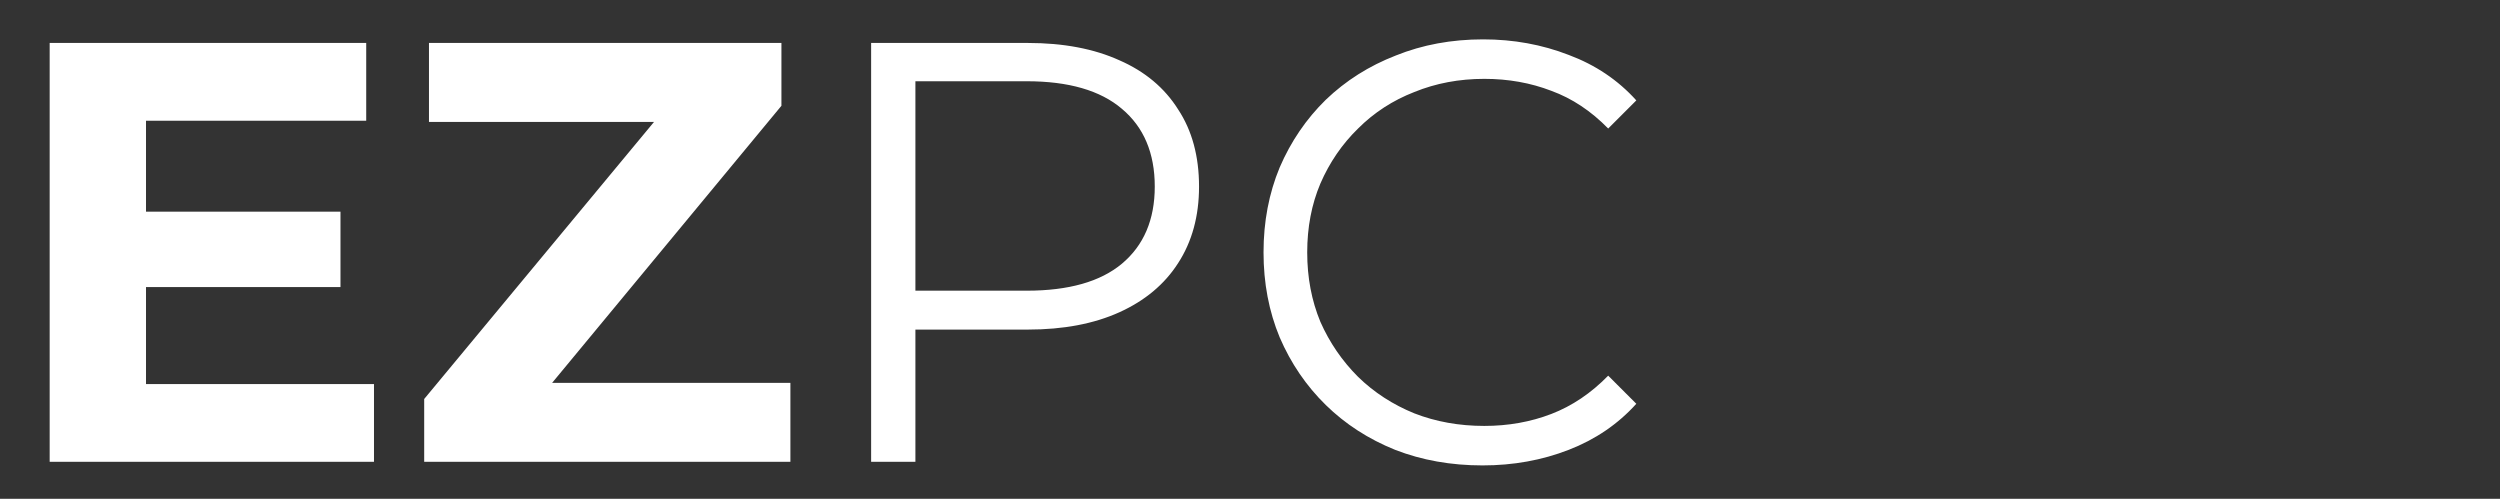 <svg width="406" height="81" viewBox="0 0 406 81" fill="none" xmlns="http://www.w3.org/2000/svg">
<rect x="0" y="0" width="406" height="81" fill="#333333" stroke="none"/>
<g clip-path="url(#clip0_914_8618)">
<path d="M22.545 34.38H55.294V46.624H22.545V34.38ZM23.711 62.367H60.736V75H8.066V6.976H59.473V19.609H23.711V62.367ZM68.889 75V64.796L110.967 14.07L112.91 19.803H69.666V6.976H126.904V17.179L84.923 67.906L82.98 62.173H128.361V75H68.889ZM141.471 75V6.976H166.931C172.697 6.976 177.653 7.915 181.799 9.794C185.945 11.608 189.12 14.264 191.323 17.762C193.59 21.196 194.724 25.375 194.724 30.298C194.724 35.093 193.59 39.239 191.323 42.737C189.12 46.171 185.945 48.827 181.799 50.706C177.653 52.584 172.697 53.524 166.931 53.524H145.455L148.662 50.123V75H141.471ZM148.662 50.706L145.455 47.207H166.737C173.539 47.207 178.69 45.75 182.188 42.834C185.751 39.854 187.533 35.675 187.533 30.298C187.533 24.857 185.751 20.645 182.188 17.665C178.69 14.685 173.539 13.195 166.737 13.195H145.455L148.662 9.794V50.706ZM240.764 75.583C235.646 75.583 230.917 74.741 226.576 73.056C222.235 71.307 218.478 68.878 215.303 65.768C212.129 62.658 209.635 58.998 207.821 54.787C206.072 50.576 205.197 45.976 205.197 40.988C205.197 35.999 206.072 31.4 207.821 27.189C209.635 22.978 212.129 19.317 215.303 16.208C218.543 13.098 222.333 10.701 226.673 9.017C231.014 7.267 235.743 6.393 240.861 6.393C245.785 6.393 250.417 7.235 254.757 8.919C259.098 10.539 262.758 13.001 265.738 16.305L261.171 20.872C258.385 18.022 255.308 15.981 251.939 14.75C248.57 13.454 244.942 12.806 241.055 12.806C236.974 12.806 233.184 13.519 229.686 14.944C226.187 16.305 223.142 18.281 220.551 20.872C217.96 23.399 215.919 26.379 214.429 29.812C213.004 33.181 212.291 36.907 212.291 40.988C212.291 45.069 213.004 48.827 214.429 52.261C215.919 55.629 217.96 58.609 220.551 61.201C223.142 63.727 226.187 65.703 229.686 67.129C233.184 68.489 236.974 69.169 241.055 69.169C244.942 69.169 248.57 68.522 251.939 67.226C255.308 65.93 258.385 63.857 261.171 61.007L265.738 65.574C262.758 68.878 259.098 71.372 254.757 73.056C250.417 74.741 245.752 75.583 240.764 75.583Z" fill="white"/>
</g>
<defs>
<clipPath id="clip0_914_8618">
<rect width="406" height="81" fill="white"/>
</clipPath>
</defs>
</svg>
